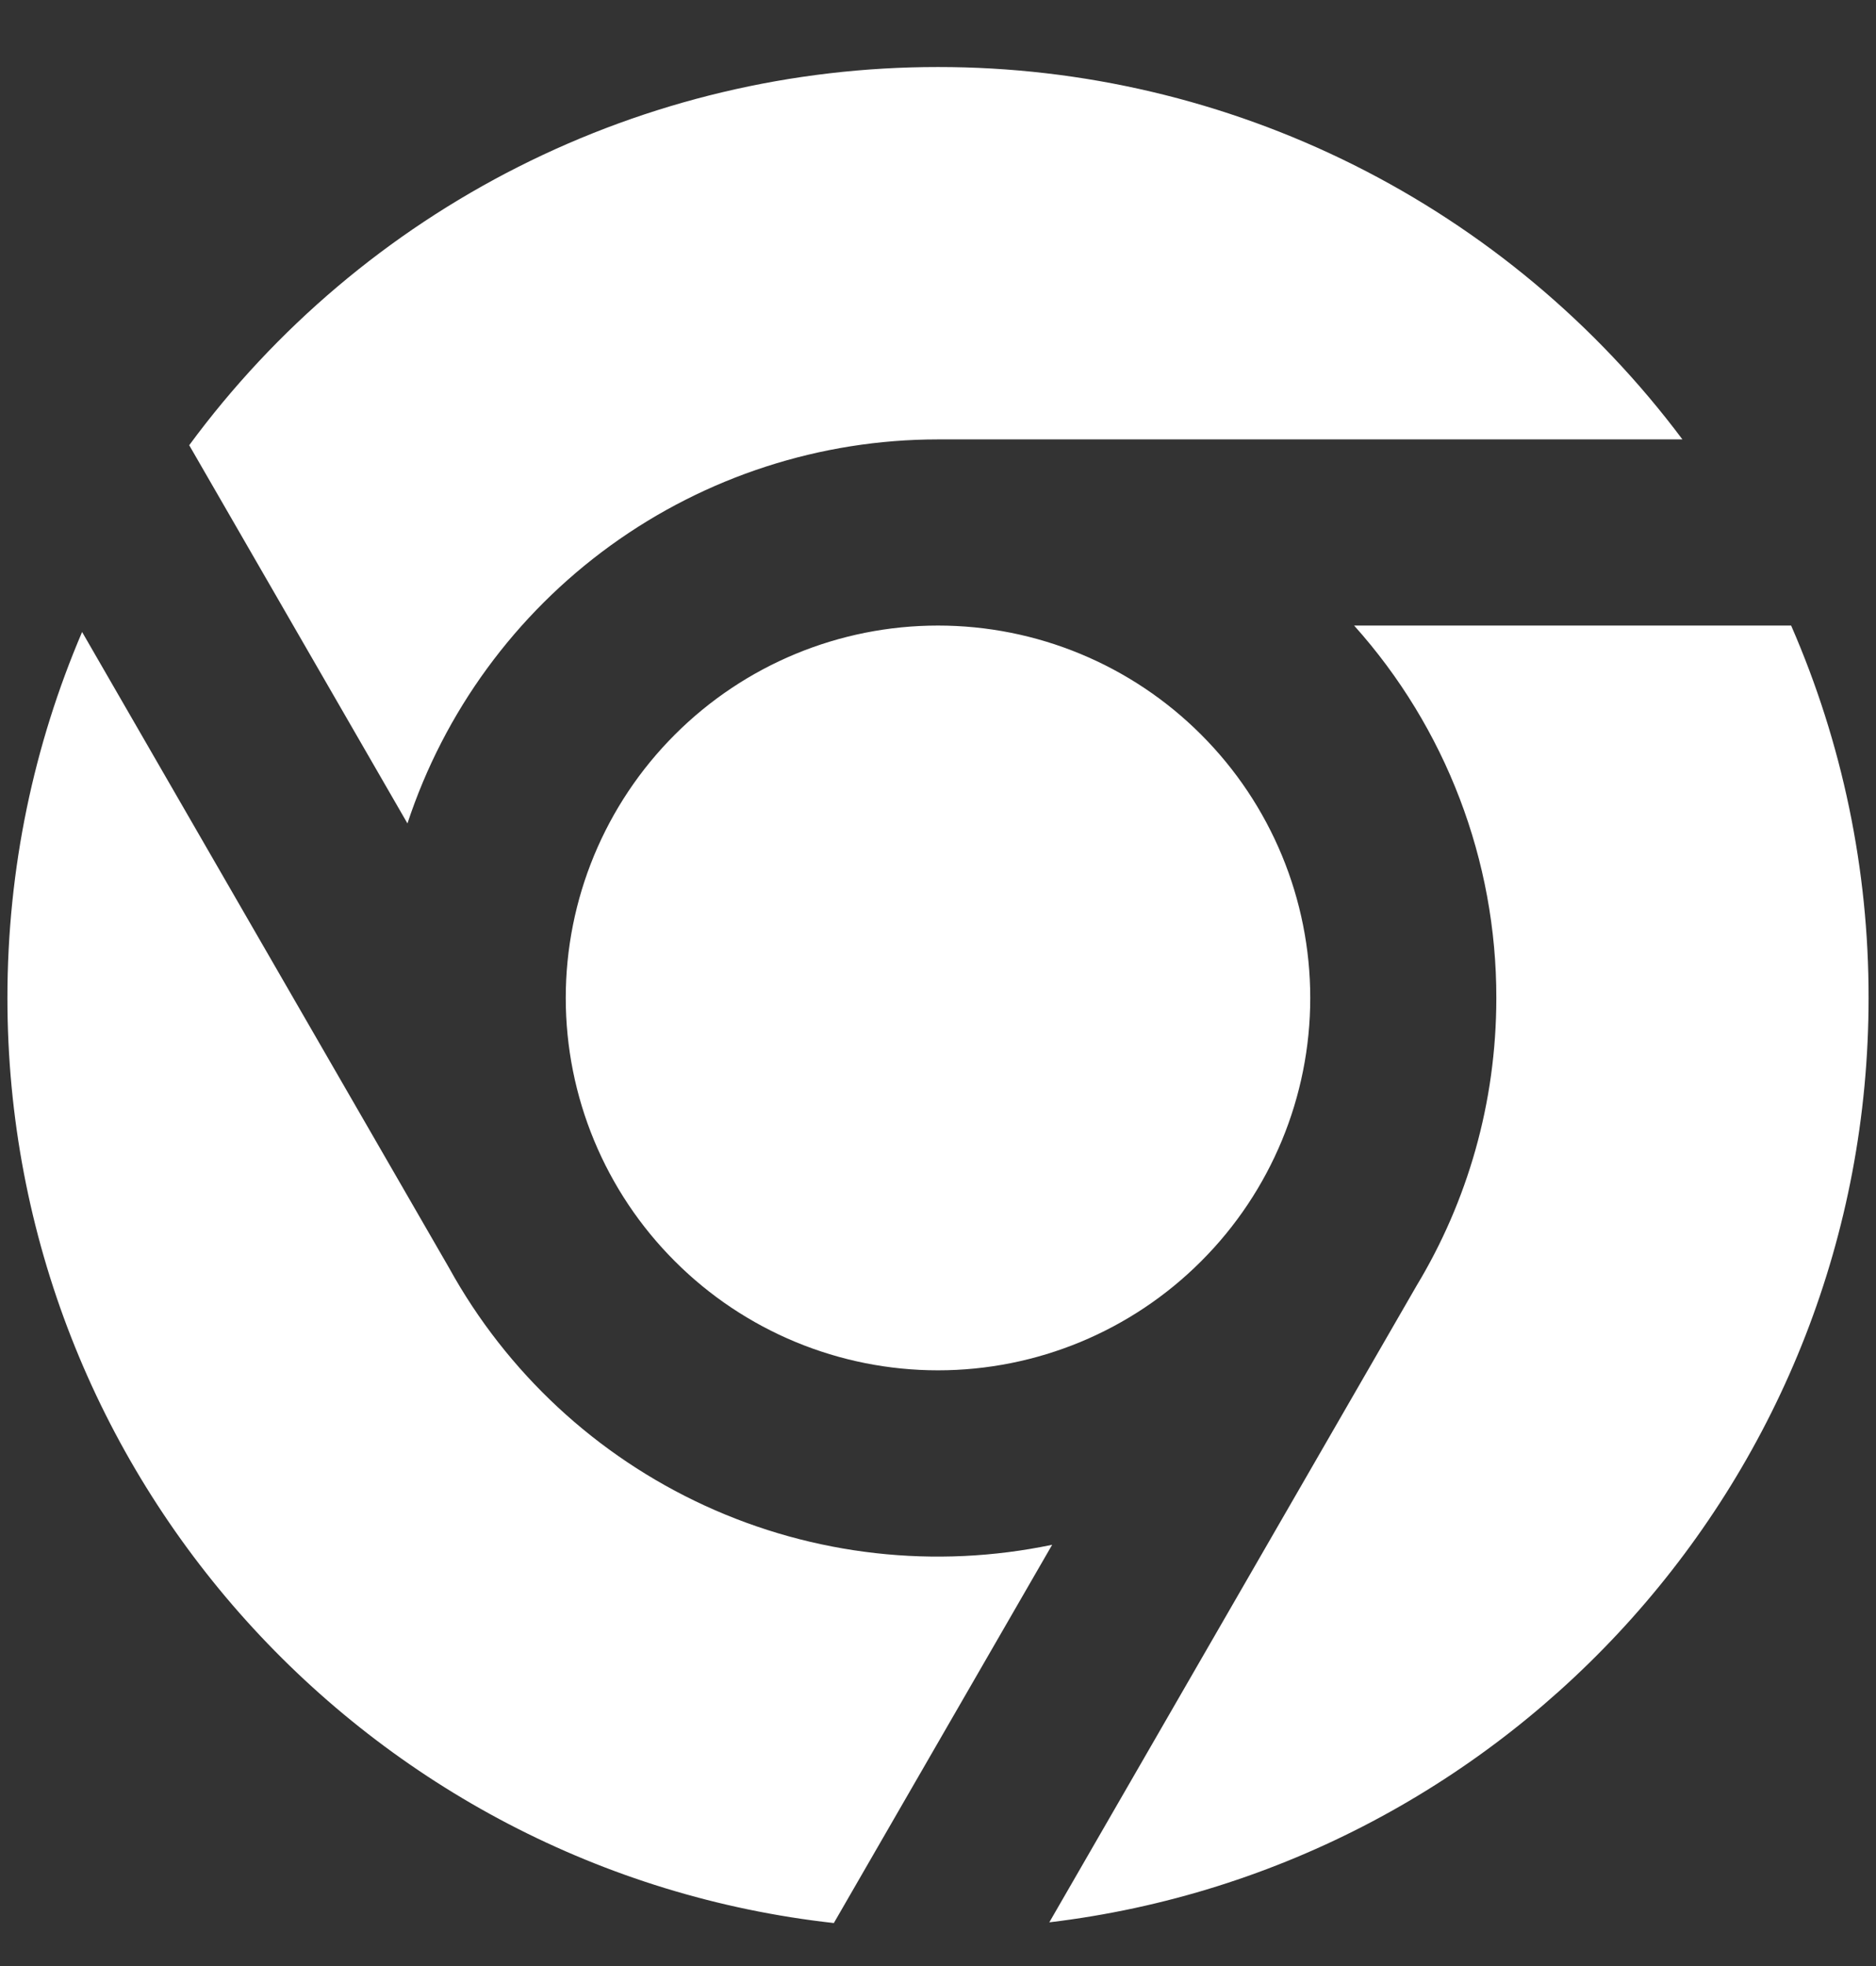 <svg width="21" height="22" viewBox="0 0 21 22" fill="none" xmlns="http://www.w3.org/2000/svg">
  <rect x="0" y="0" width="21" height="22" fill="#333333" stroke="none"/>
  <path d="M0.919 7.072L5.027 14.188C5.673 15.359 6.677 16.291 7.892 16.849C9.107 17.407 10.47 17.56 11.778 17.286L9.334 21.519C4.13 20.94 0.083 16.526 0.083 11.167C0.083 9.713 0.381 8.33 0.919 7.072ZM20.05 7C20.624 8.315 20.919 9.733 20.917 11.167C20.917 16.498 16.912 20.894 11.746 21.511L15.858 14.386C16.425 13.446 16.75 12.344 16.75 11.167C16.752 9.629 16.185 8.145 15.158 7H20.05ZM10.5 7C11.605 7 12.665 7.439 13.446 8.221C14.228 9.002 14.667 10.062 14.667 11.167C14.667 12.272 14.228 13.332 13.446 14.113C12.665 14.895 11.605 15.334 10.5 15.334C9.395 15.334 8.335 14.895 7.554 14.113C6.772 13.332 6.333 12.272 6.333 11.167C6.333 10.062 6.772 9.002 7.554 8.221C8.335 7.439 9.395 7 10.5 7ZM10.5 0.75C12.117 0.749 13.713 1.125 15.159 1.848C16.606 2.572 17.864 3.622 18.833 4.917H10.5C9.184 4.917 7.901 5.333 6.835 6.104C5.769 6.876 4.973 7.964 4.561 9.214L2.118 4.982C3.085 3.669 4.348 2.601 5.804 1.866C7.26 1.131 8.869 0.749 10.5 0.75Z" fill="white" />
</svg>

